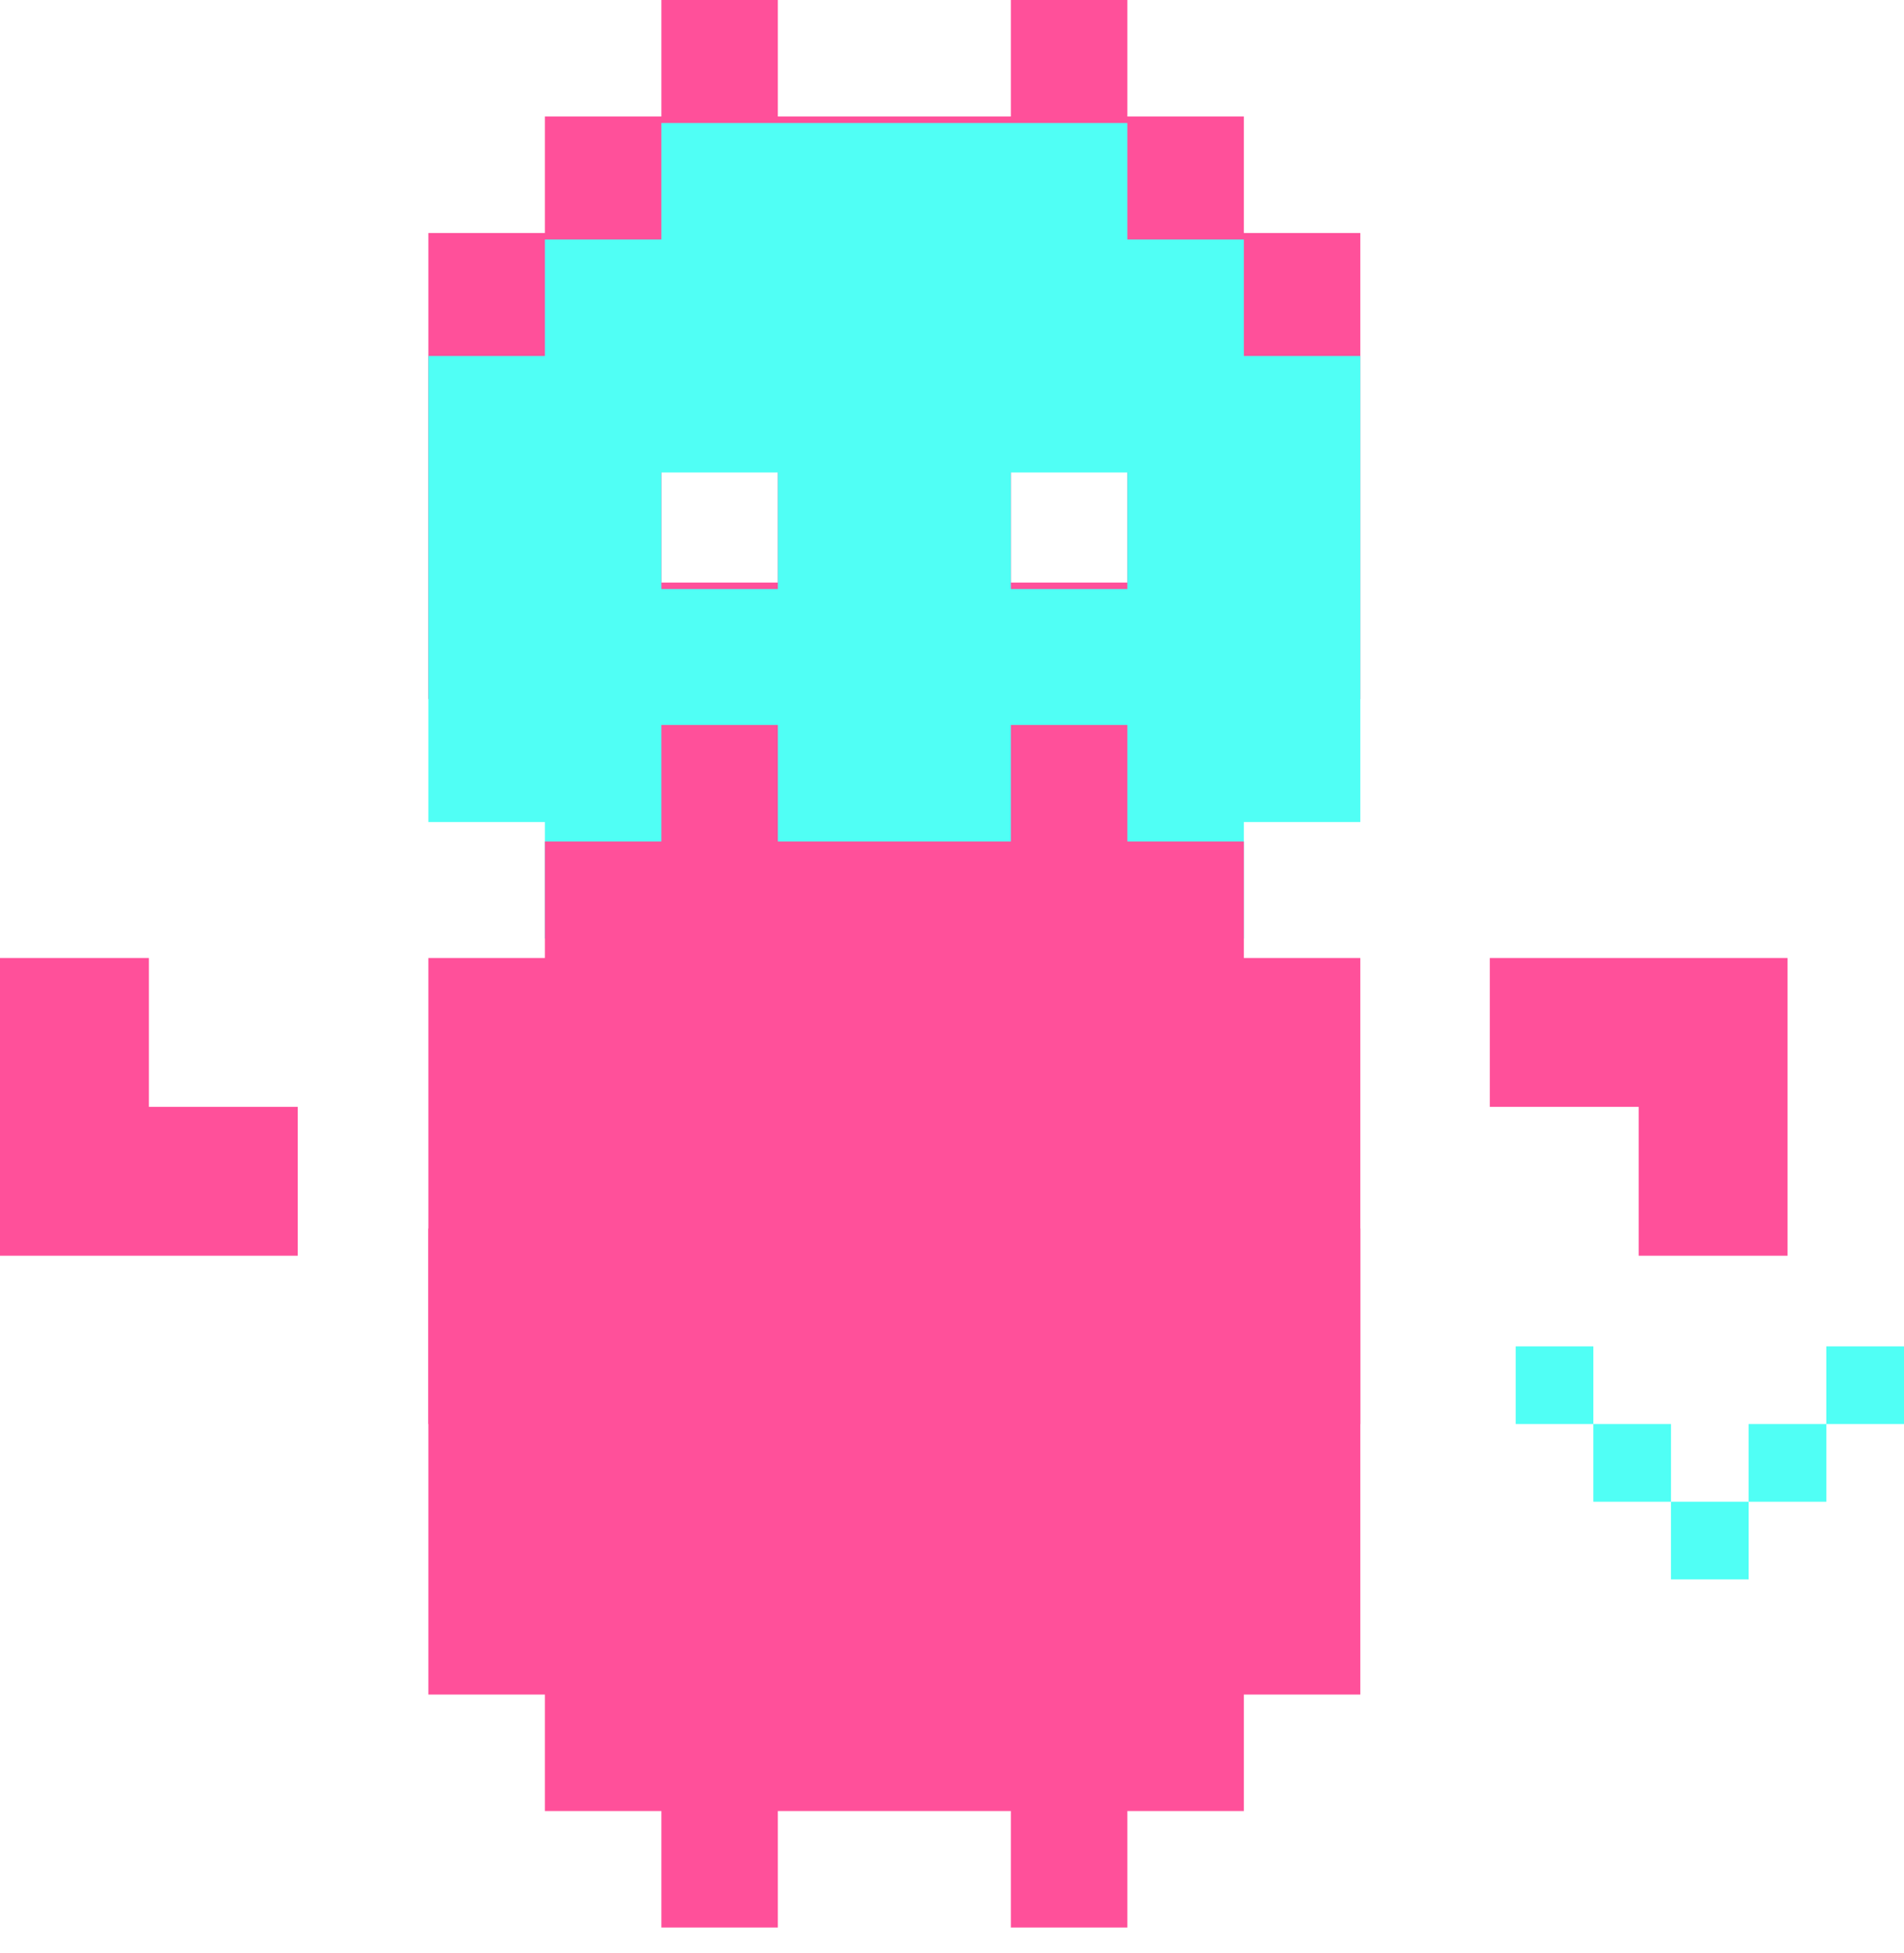 <svg width="39" height="40" viewBox="0 0 39 40" fill="none" xmlns="http://www.w3.org/2000/svg">
<g opacity="0.78">
<path d="M25.478 16.704H23.092V19.09H13.547V16.704H11.161V14.317H8.774V4.772H11.161V2.386H13.547V0H15.933V2.386H20.706V0H23.092V2.386H25.478V4.772H27.864V14.317H25.478V16.704ZM13.547 9.545V11.931H15.933V9.545H13.547ZM20.706 9.545V11.931H23.092V9.545H20.706Z" fill="#FF1F7D"/>
<path d="M25.478 22.774H23.092V20.387H13.547V22.774H11.161V25.16H8.774V34.705H11.161V37.091H13.547V39.477H15.933V37.091H20.706V39.477H23.092V37.091H25.478V34.705H27.864V25.16H25.478V22.774ZM13.547 29.932V27.546H15.933V29.932H13.547ZM20.706 29.932V27.546H23.092V29.932H20.706Z" fill="#FF1F7D"/>
<path d="M25.478 4.905H23.092V2.519H13.547V4.905H11.161V7.291H8.774V16.836H11.161V19.222H13.547V21.609H15.933V19.222H20.706V21.609H23.092V19.222H25.478V16.836H27.864V7.291H25.478V4.905ZM13.547 12.064V9.677H15.933V12.064H13.547ZM20.706 12.064V9.677H23.092V12.064H20.706Z" fill="#1FFFF2"/>
<path d="M25.478 31.551H23.092V33.938H13.547V31.551H11.161V29.165H8.774V19.62H11.161V17.234H13.547V14.848H15.933V17.234H20.706V14.848H23.092V17.234H25.478V19.62H27.864V29.165H25.478V31.551ZM13.547 24.393V26.779H15.933V24.393H13.547ZM20.706 24.393V26.779H23.092V24.393H20.706Z" fill="#FF1F7D"/>
<path d="M30.516 19.62V22.669H33.565V25.718H36.614V19.62H30.516Z" fill="#FF1F7D"/>
<path d="M6.099 25.718V22.669H3.05V19.62H0V25.718H6.099Z" fill="#FF1F7D"/>
<path d="M39 29.165L39 27.574L37.409 27.574L37.409 29.165L39 29.165ZM37.409 30.756L37.409 29.165L35.818 29.165L35.818 30.756L37.409 30.756ZM35.818 32.347L35.818 30.756L34.227 30.756L34.227 32.347L35.818 32.347ZM34.227 30.756L34.227 29.165L32.637 29.165L32.637 30.756L34.227 30.756ZM32.637 29.165L32.637 27.574L31.046 27.574L31.046 29.165L32.637 29.165Z" fill="#1FFFF2"/>
</g>
</svg>
